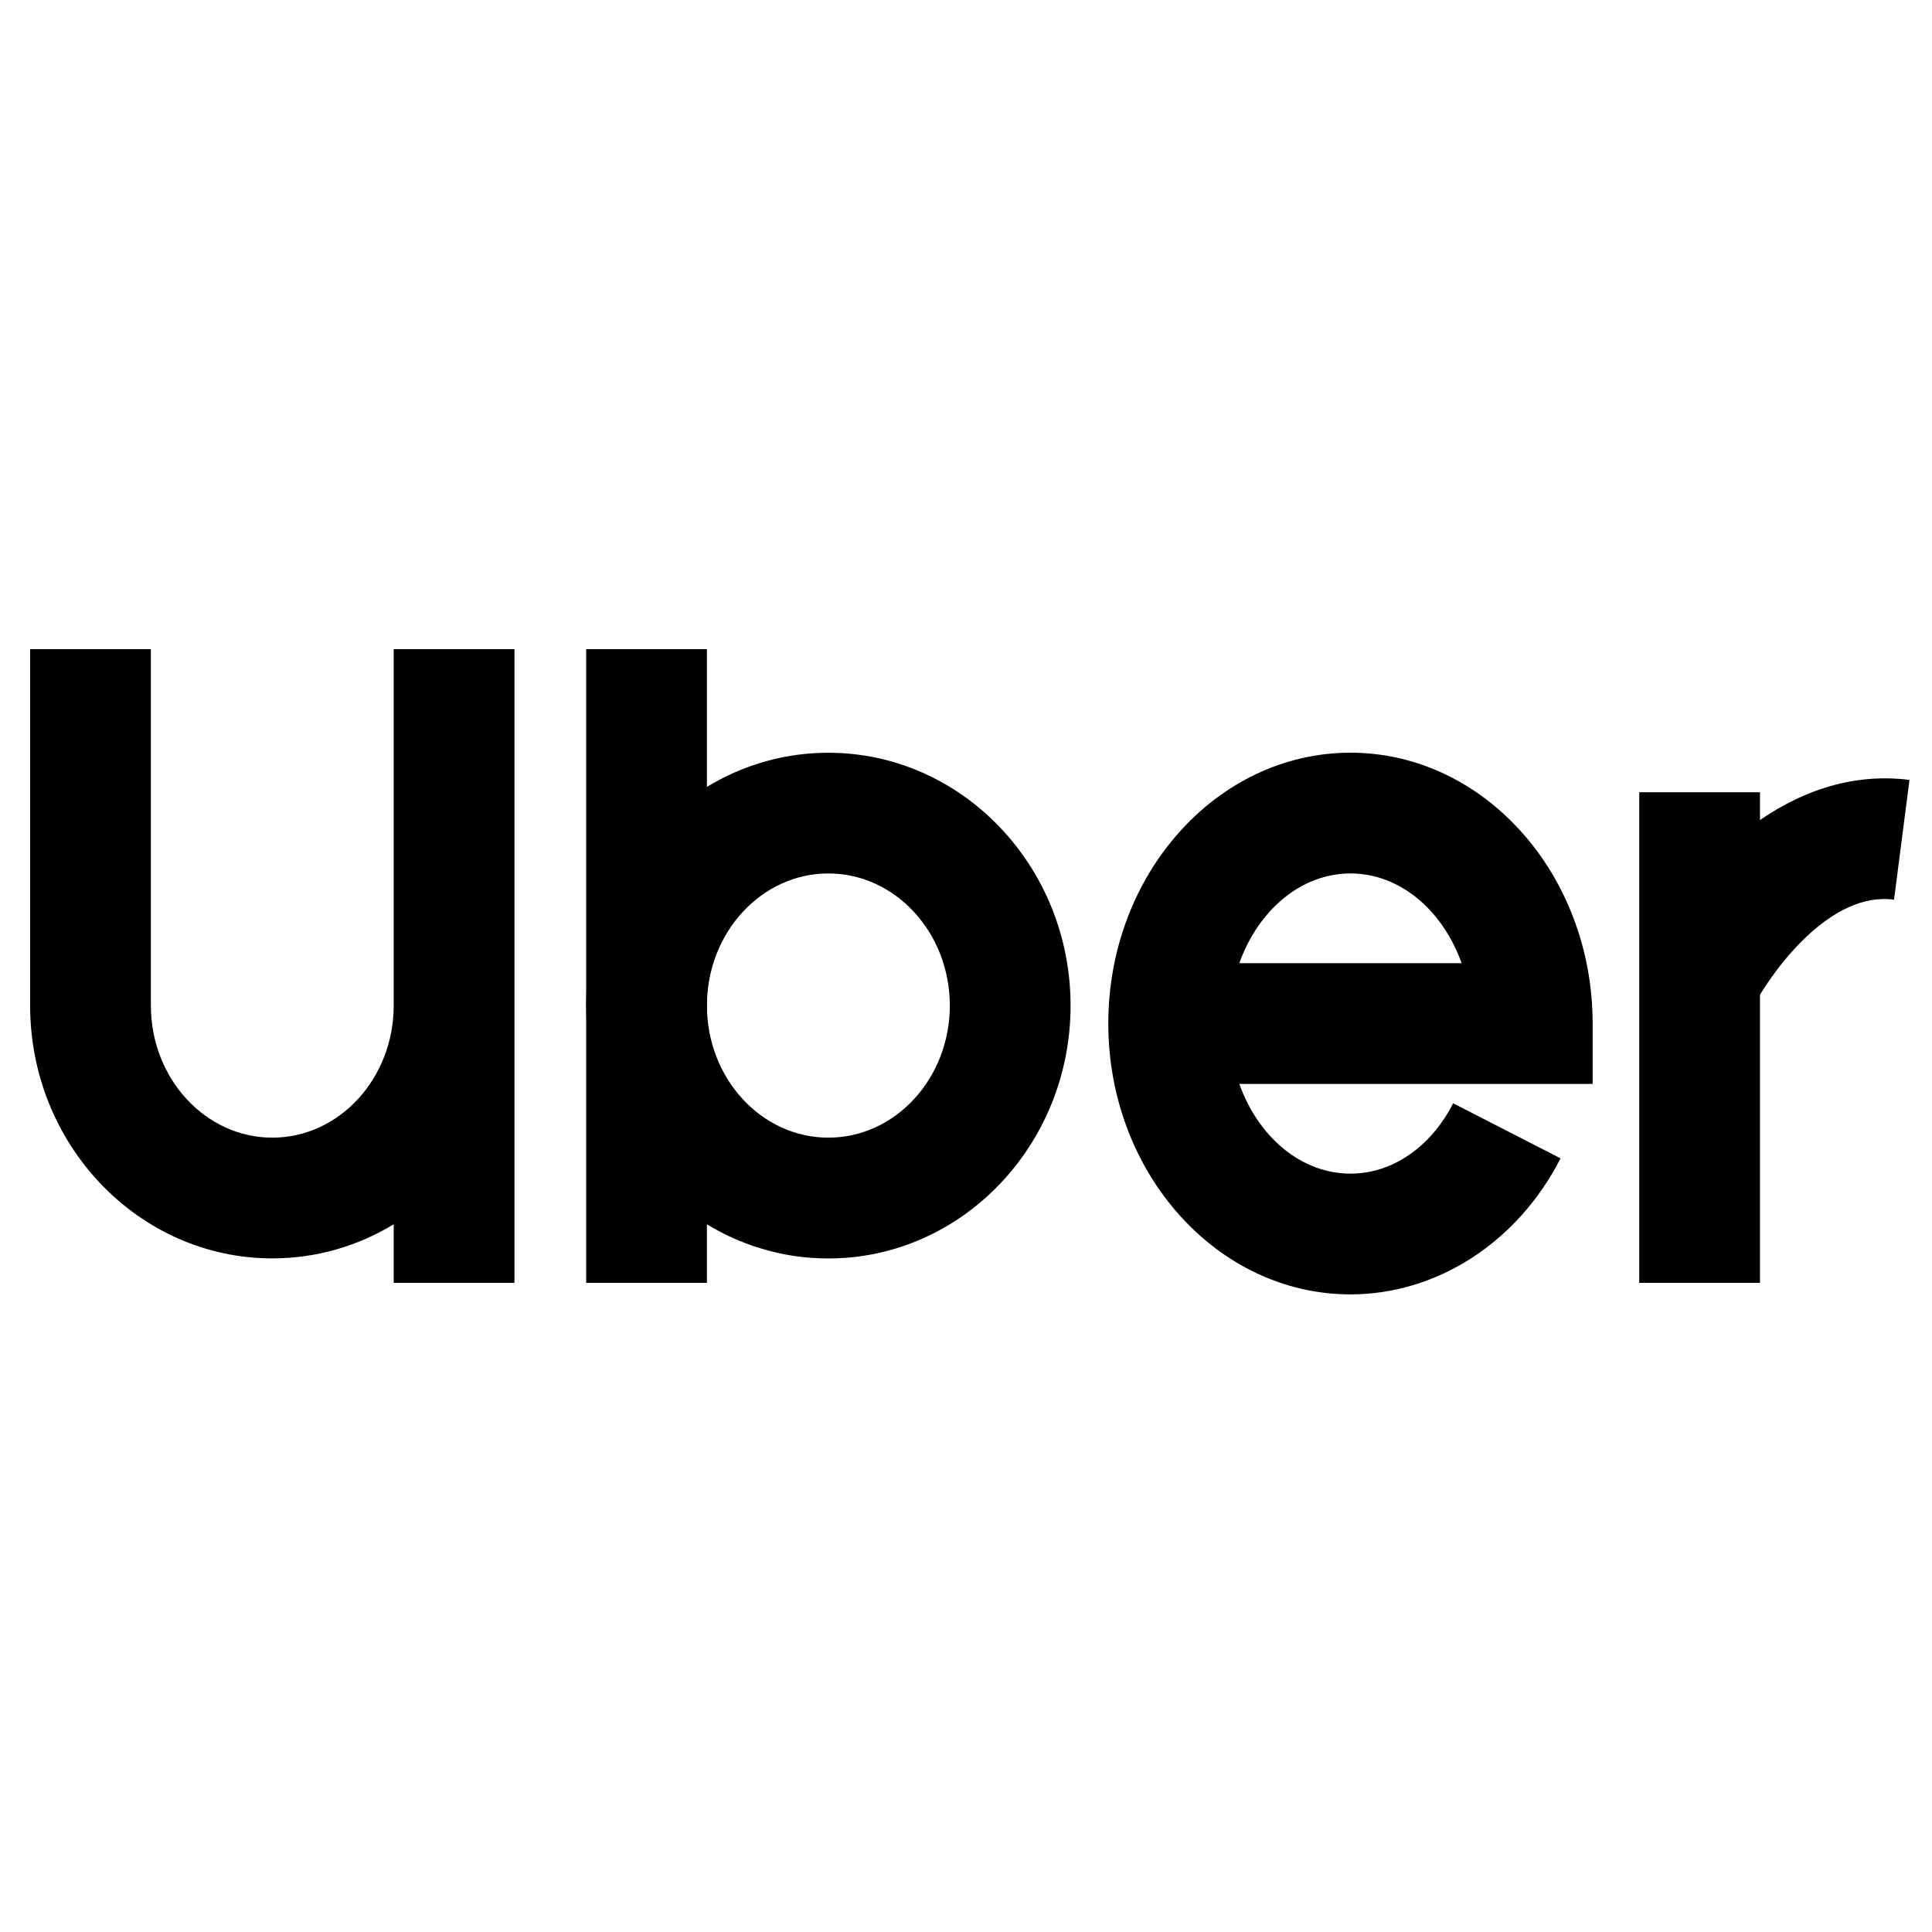 <svg xmlns="http://www.w3.org/2000/svg" viewBox="0 0 32 32"><!--! Font Icona - https://fonticona.com | License - https://fonticona.com/license | Copyright 2022 FontIcona.com --><path d="M8.521,21.248h-2v-0.97c-0.592,0.359-1.278,0.565-2.011,0.565c-2.212,0-4.011-1.879-4.011-4.188v-5.903h2v5.903c0,1.207,0.902,2.188,2.011,2.188s2.011-0.981,2.011-2.188v-5.903h2V21.248z"/><rect x="9.709" y="10.752" width="2" height="10.496"/><path d="M13.72,20.844c-2.212,0-4.011-1.879-4.011-4.188s1.799-4.188,4.011-4.188s4.012,1.879,4.012,4.188S15.932,20.844,13.72,20.844z M13.72,14.467c-1.108,0-2.011,0.981-2.011,2.188s0.902,2.188,2.011,2.188c1.109,0,2.012-0.981,2.012-2.188S14.829,14.467,13.72,14.467z"/><path d="M22.368,21.439c-2.212,0-4.011-2.013-4.011-4.486s1.799-4.486,4.011-4.486s4.011,2.013,4.011,4.486v1h-5.852c0.312,0.874,1.02,1.486,1.841,1.486c0.691,0,1.327-0.436,1.701-1.165l1.779,0.912C25.137,20.576,23.803,21.439,22.368,21.439z M20.527,15.953h3.682c-0.312-0.874-1.02-1.486-1.841-1.486S20.839,15.079,20.527,15.953z"/><rect x="27.151" y="13.122" width="2" height="8.126"/><path d="M29.031,16.682l-1.76-0.949c0.785-1.455,2.39-3.066,4.356-2.815l-0.256,1.984C30.341,14.759,29.395,16.009,29.031,16.682z"/></svg>
